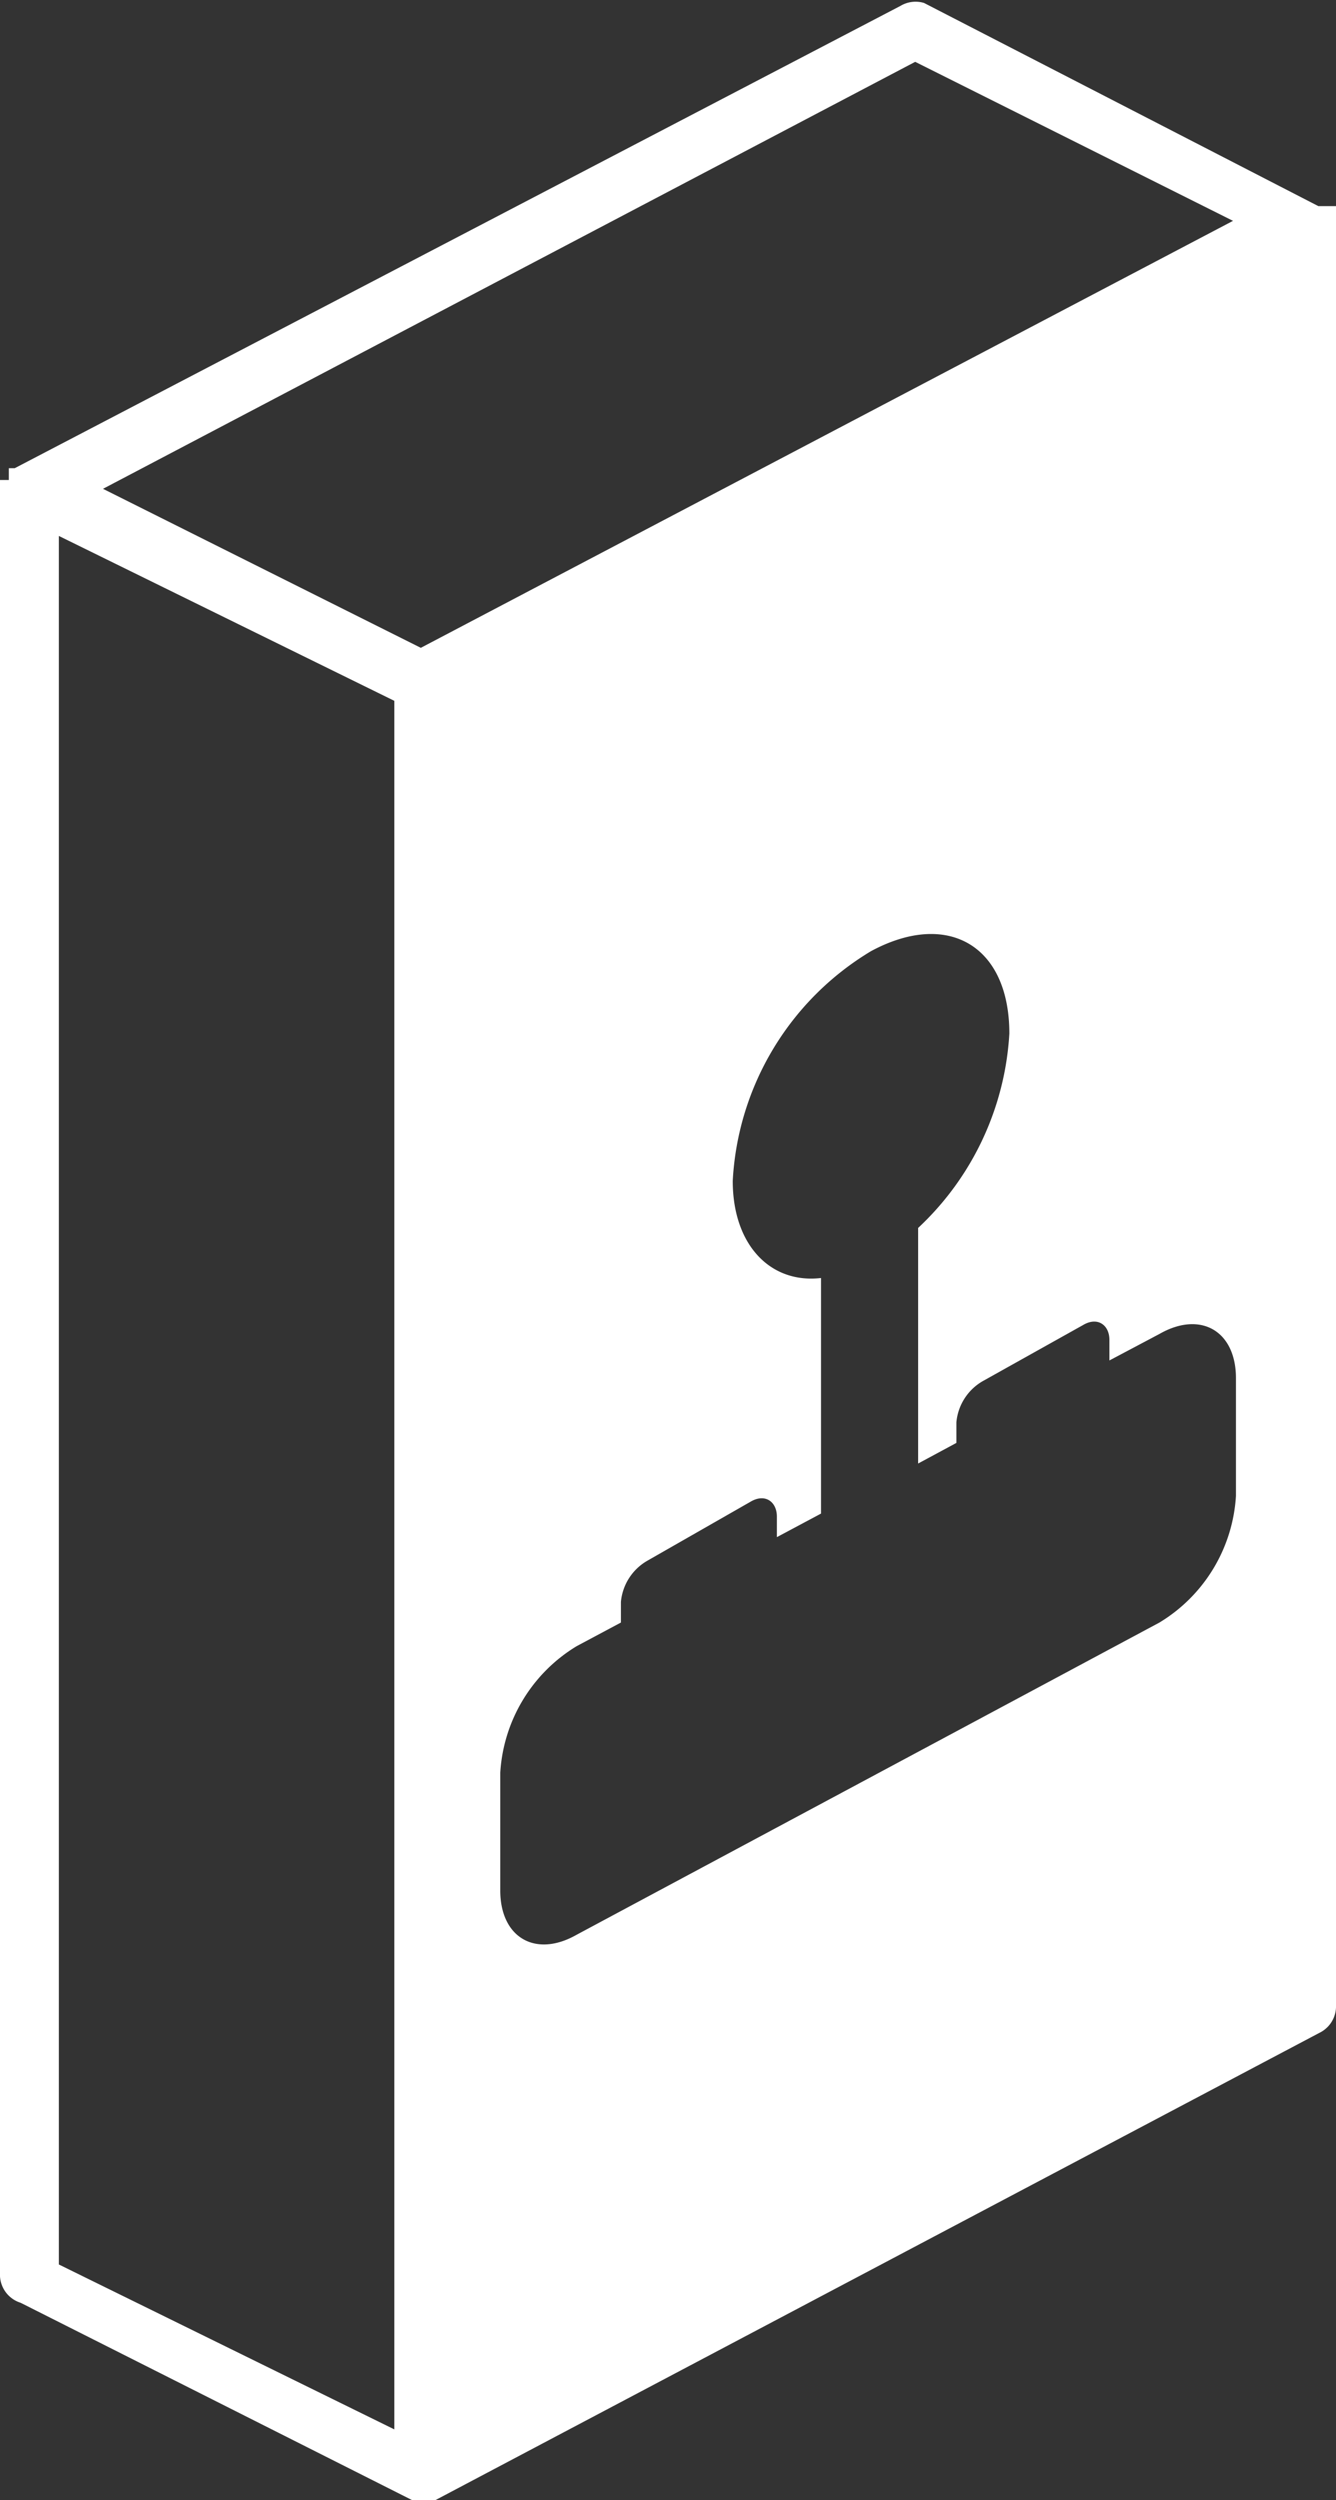 <svg xmlns="http://www.w3.org/2000/svg" viewBox="0 0 45.4 84.9"><rect x="0" y="0" width="45.4" height="84.9" fill="#333333" stroke="none"/><title>icon_new_game</title><g id="Layer_2" data-name="Layer 2"><g id="icons"><path d="M45.4,7.3h0V7h-.6L31.4.1a1,1,0,0,0-.8.1L.5,15.9H.3v.2h0v.2H0v61a1,1,0,0,0,.7.9L14,84.9h.8L44.9,69a1,1,0,0,0,.5-.9V7.4ZM13.4,82.5,2,76.9V18.2l11.4,5.6ZM14.3,22,3.5,16.6,31.1,2.1,41.9,7.5ZM42,50.8a5.4,5.4,0,0,1-2.6,4.3L19.6,65.7c-1.4.8-2.6.1-2.6-1.5V60.2a5.4,5.4,0,0,1,2.6-4.3l1.5-.8v-.7a1.8,1.8,0,0,1,.9-1.4L25.5,51c.5-.3.9,0,.9.5v.7l1.5-.8v-8c-1.7.2-3-1.1-3-3.3a9.7,9.7,0,0,1,4.7-7.8c2.6-1.4,4.7-.2,4.7,2.8a9.8,9.8,0,0,1-3.1,6.6v8l1.3-.7v-.7a1.8,1.8,0,0,1,.9-1.4L36.8,45c.5-.3.9,0,.9.5v.7l1.7-.9c1.4-.8,2.6-.1,2.6,1.5Z" fill="#fff"/></g></g></svg>